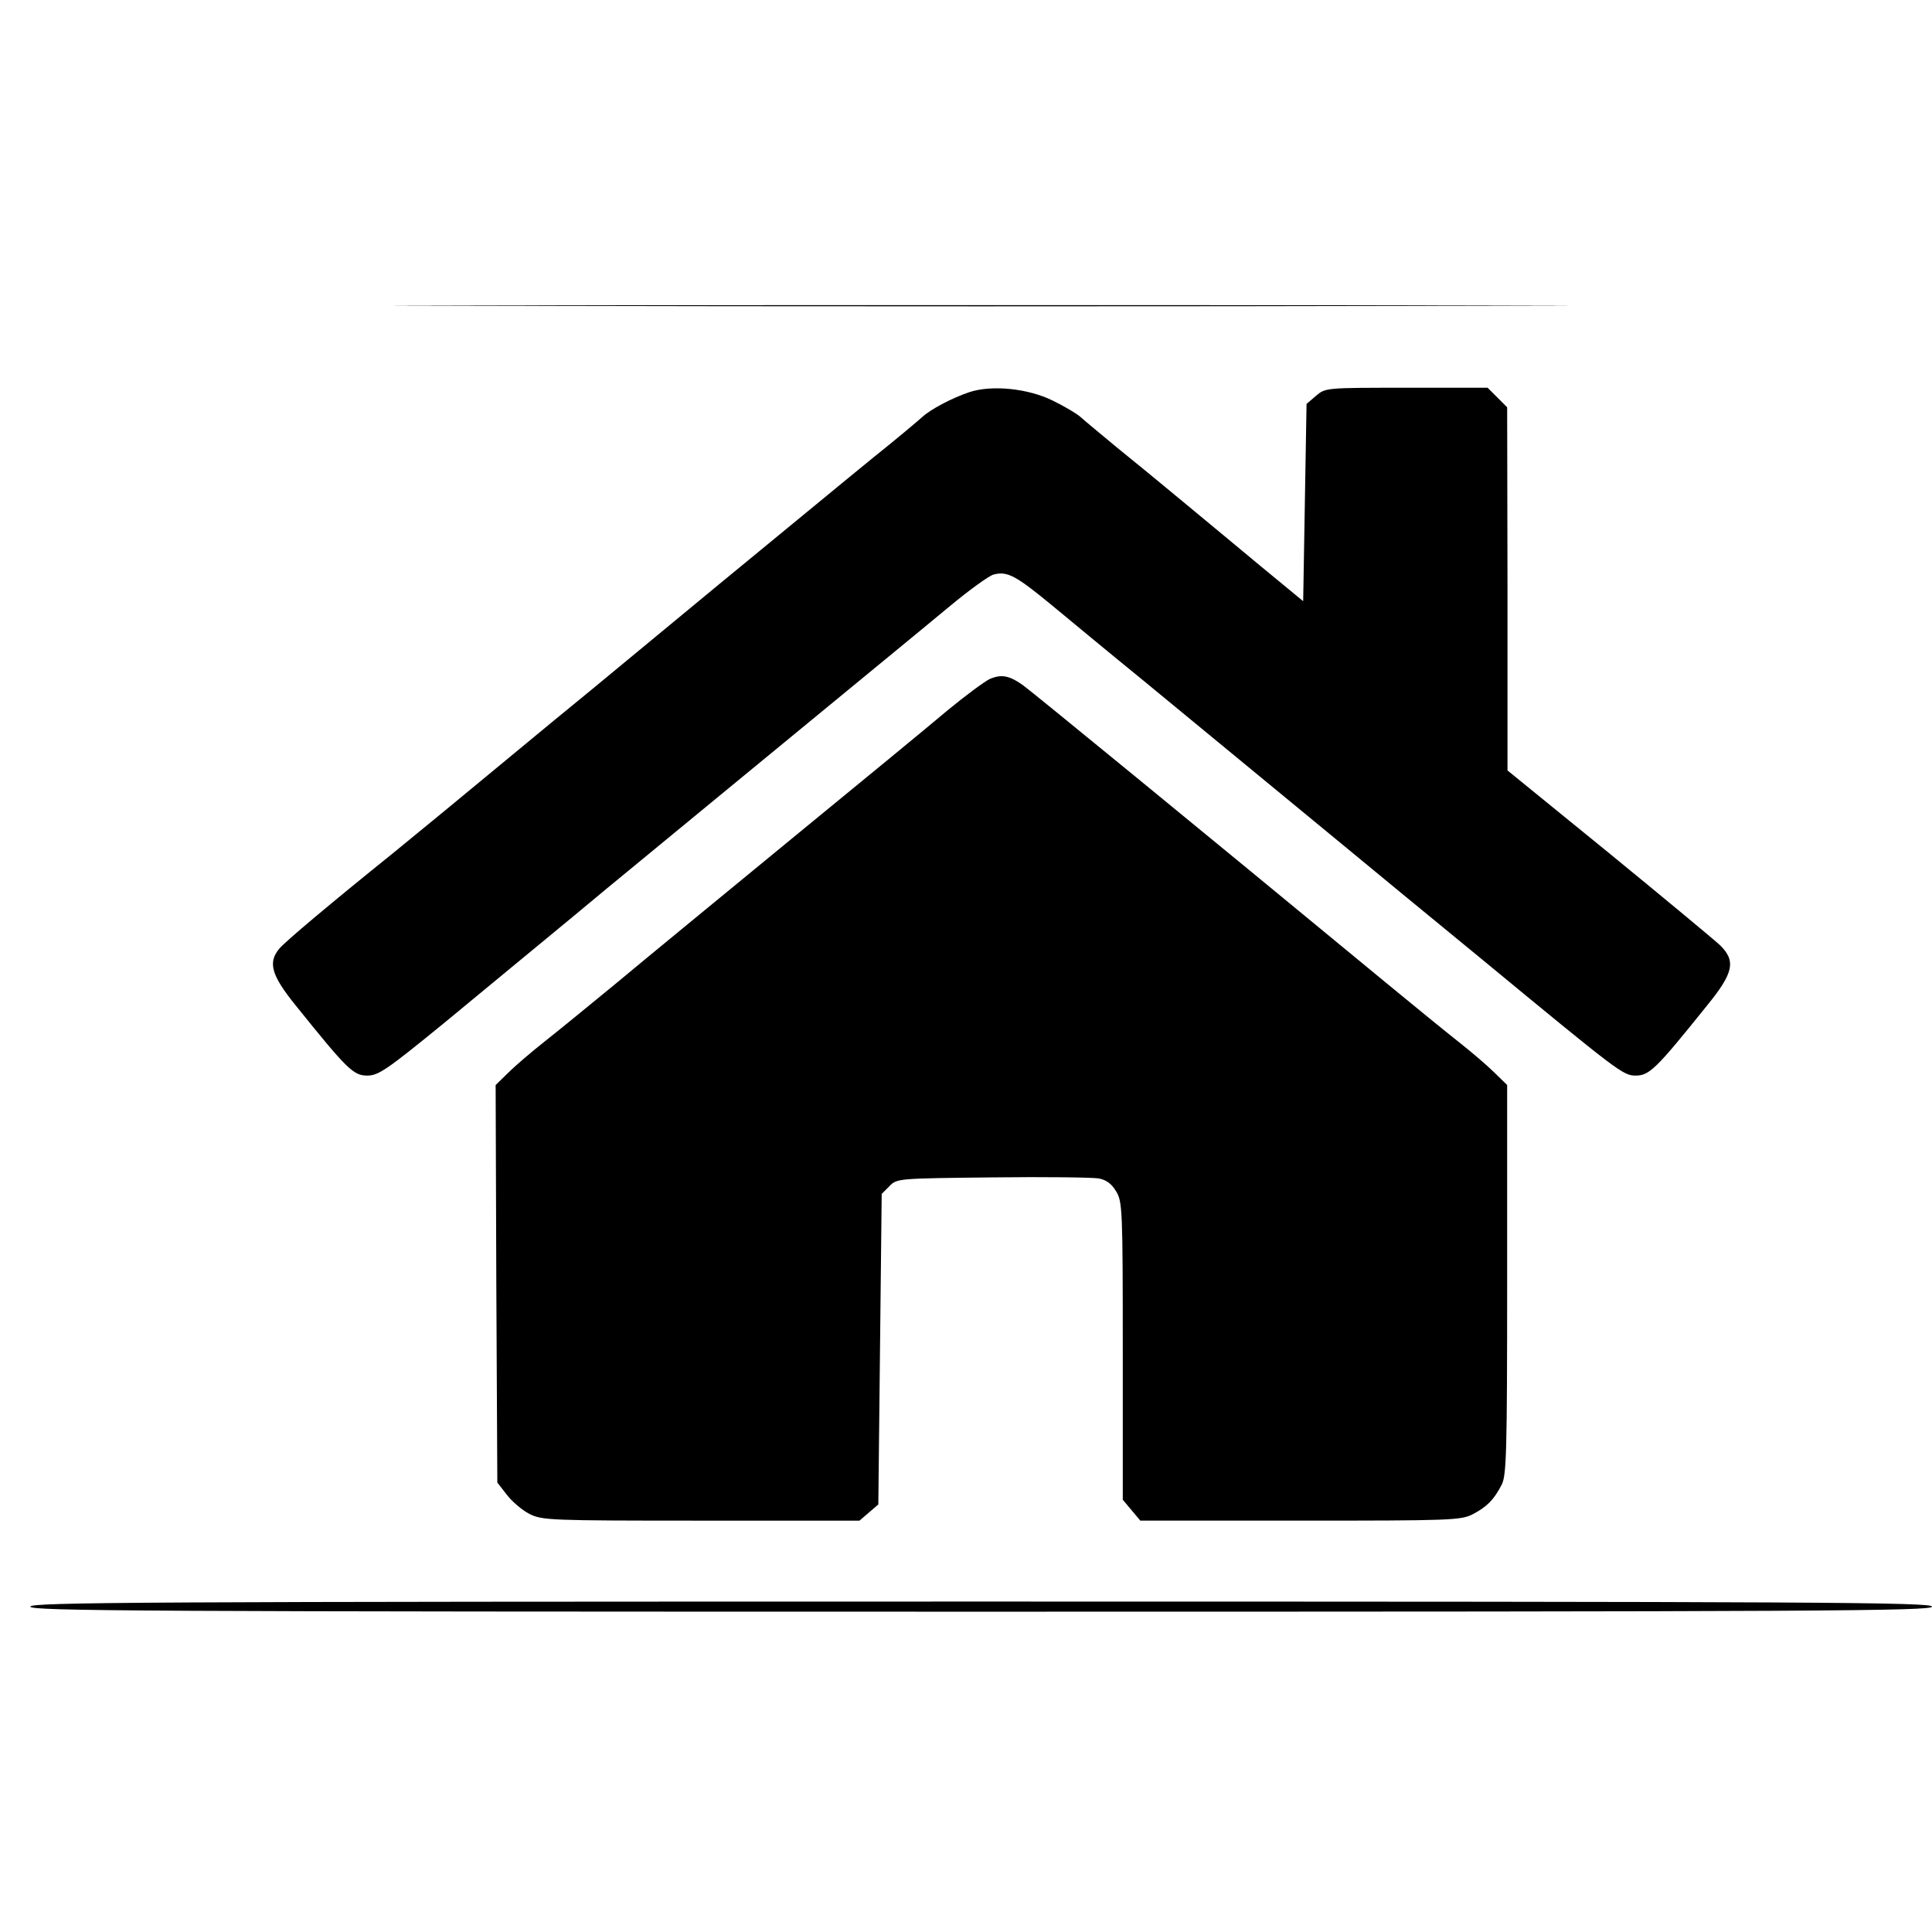 <?xml version="1.0" standalone="no"?>
<!DOCTYPE svg PUBLIC "-//W3C//DTD SVG 20010904//EN"
 "http://www.w3.org/TR/2001/REC-SVG-20010904/DTD/svg10.dtd">
<svg version="1.0" xmlns="http://www.w3.org/2000/svg"
 width="573pt" height="573pt" viewBox="0 0 573 573"
 preserveAspectRatio="xMidYMid meet">
<g transform="translate(0,573) scale(0.1,-0.1)"
fill="#000000" stroke="none">
<path d="M1498 4823 c776 -2 2048 -2 2825 0 776 1 141 2 -1413 2 -1554 0
-2189 -1 -1412 -2z"/>
<path d="M2875 4567 c-53 -18 -115 -51 -140 -74 -11 -10 -76 -65 -145 -120
-69 -56 -276 -227 -460 -378 -184 -152 -353 -292 -375 -310 -22 -18 -72 -59
-111 -91 -296 -245 -408 -337 -478 -394 -184 -148 -322 -264 -338 -284 -34
-41 -23 -79 49 -168 152 -189 171 -208 212 -208 33 0 57 16 227 155 221 183
368 303 479 396 44 36 199 164 345 284 430 354 566 465 678 558 58 48 116 90
129 93 41 11 67 -4 175 -93 58 -48 175 -145 260 -214 481 -396 738 -608 778
-641 40 -33 117 -96 235 -193 406 -335 419 -345 456 -345 41 0 61 20 212 208
79 97 86 132 38 179 -16 15 -164 138 -329 273 l-301 245 0 538 -1 539 -29 29
-29 29 -241 0 c-239 0 -240 0 -268 -24 l-28 -24 -5 -293 -5 -292 -125 103
c-69 57 -174 145 -235 195 -60 50 -148 122 -195 160 -47 39 -94 78 -105 88
-11 10 -48 32 -83 49 -73 36 -180 47 -247 25z"/>
<path d="M2935 3716 c-16 -8 -73 -50 -125 -93 -52 -44 -261 -216 -465 -383
-203 -167 -436 -358 -516 -425 -80 -66 -177 -145 -215 -175 -38 -30 -86 -71
-107 -92 l-37 -36 2 -589 3 -590 28 -36 c16 -21 46 -46 67 -57 38 -19 60 -20
509 -20 l470 0 28 24 28 24 5 461 5 460 23 23 c22 23 26 23 305 26 155 2 297
0 315 -3 23 -4 39 -16 52 -38 19 -30 20 -54 20 -474 l0 -441 26 -31 26 -31
474 0 c446 0 477 1 512 19 42 22 63 43 86 88 14 28 16 97 16 609 l0 576 -38
37 c-20 20 -68 61 -106 91 -38 30 -135 109 -215 175 -567 468 -1051 864 -1076
882 -42 30 -65 34 -100 19z"/>
<path d="M90 965 c0 -13 320 -15 2820 -15 2500 0 2820 2 2820 15 0 13 -320 15
-2820 15 -2500 0 -2820 -2 -2820 -15z"/>
</g>
</svg>
